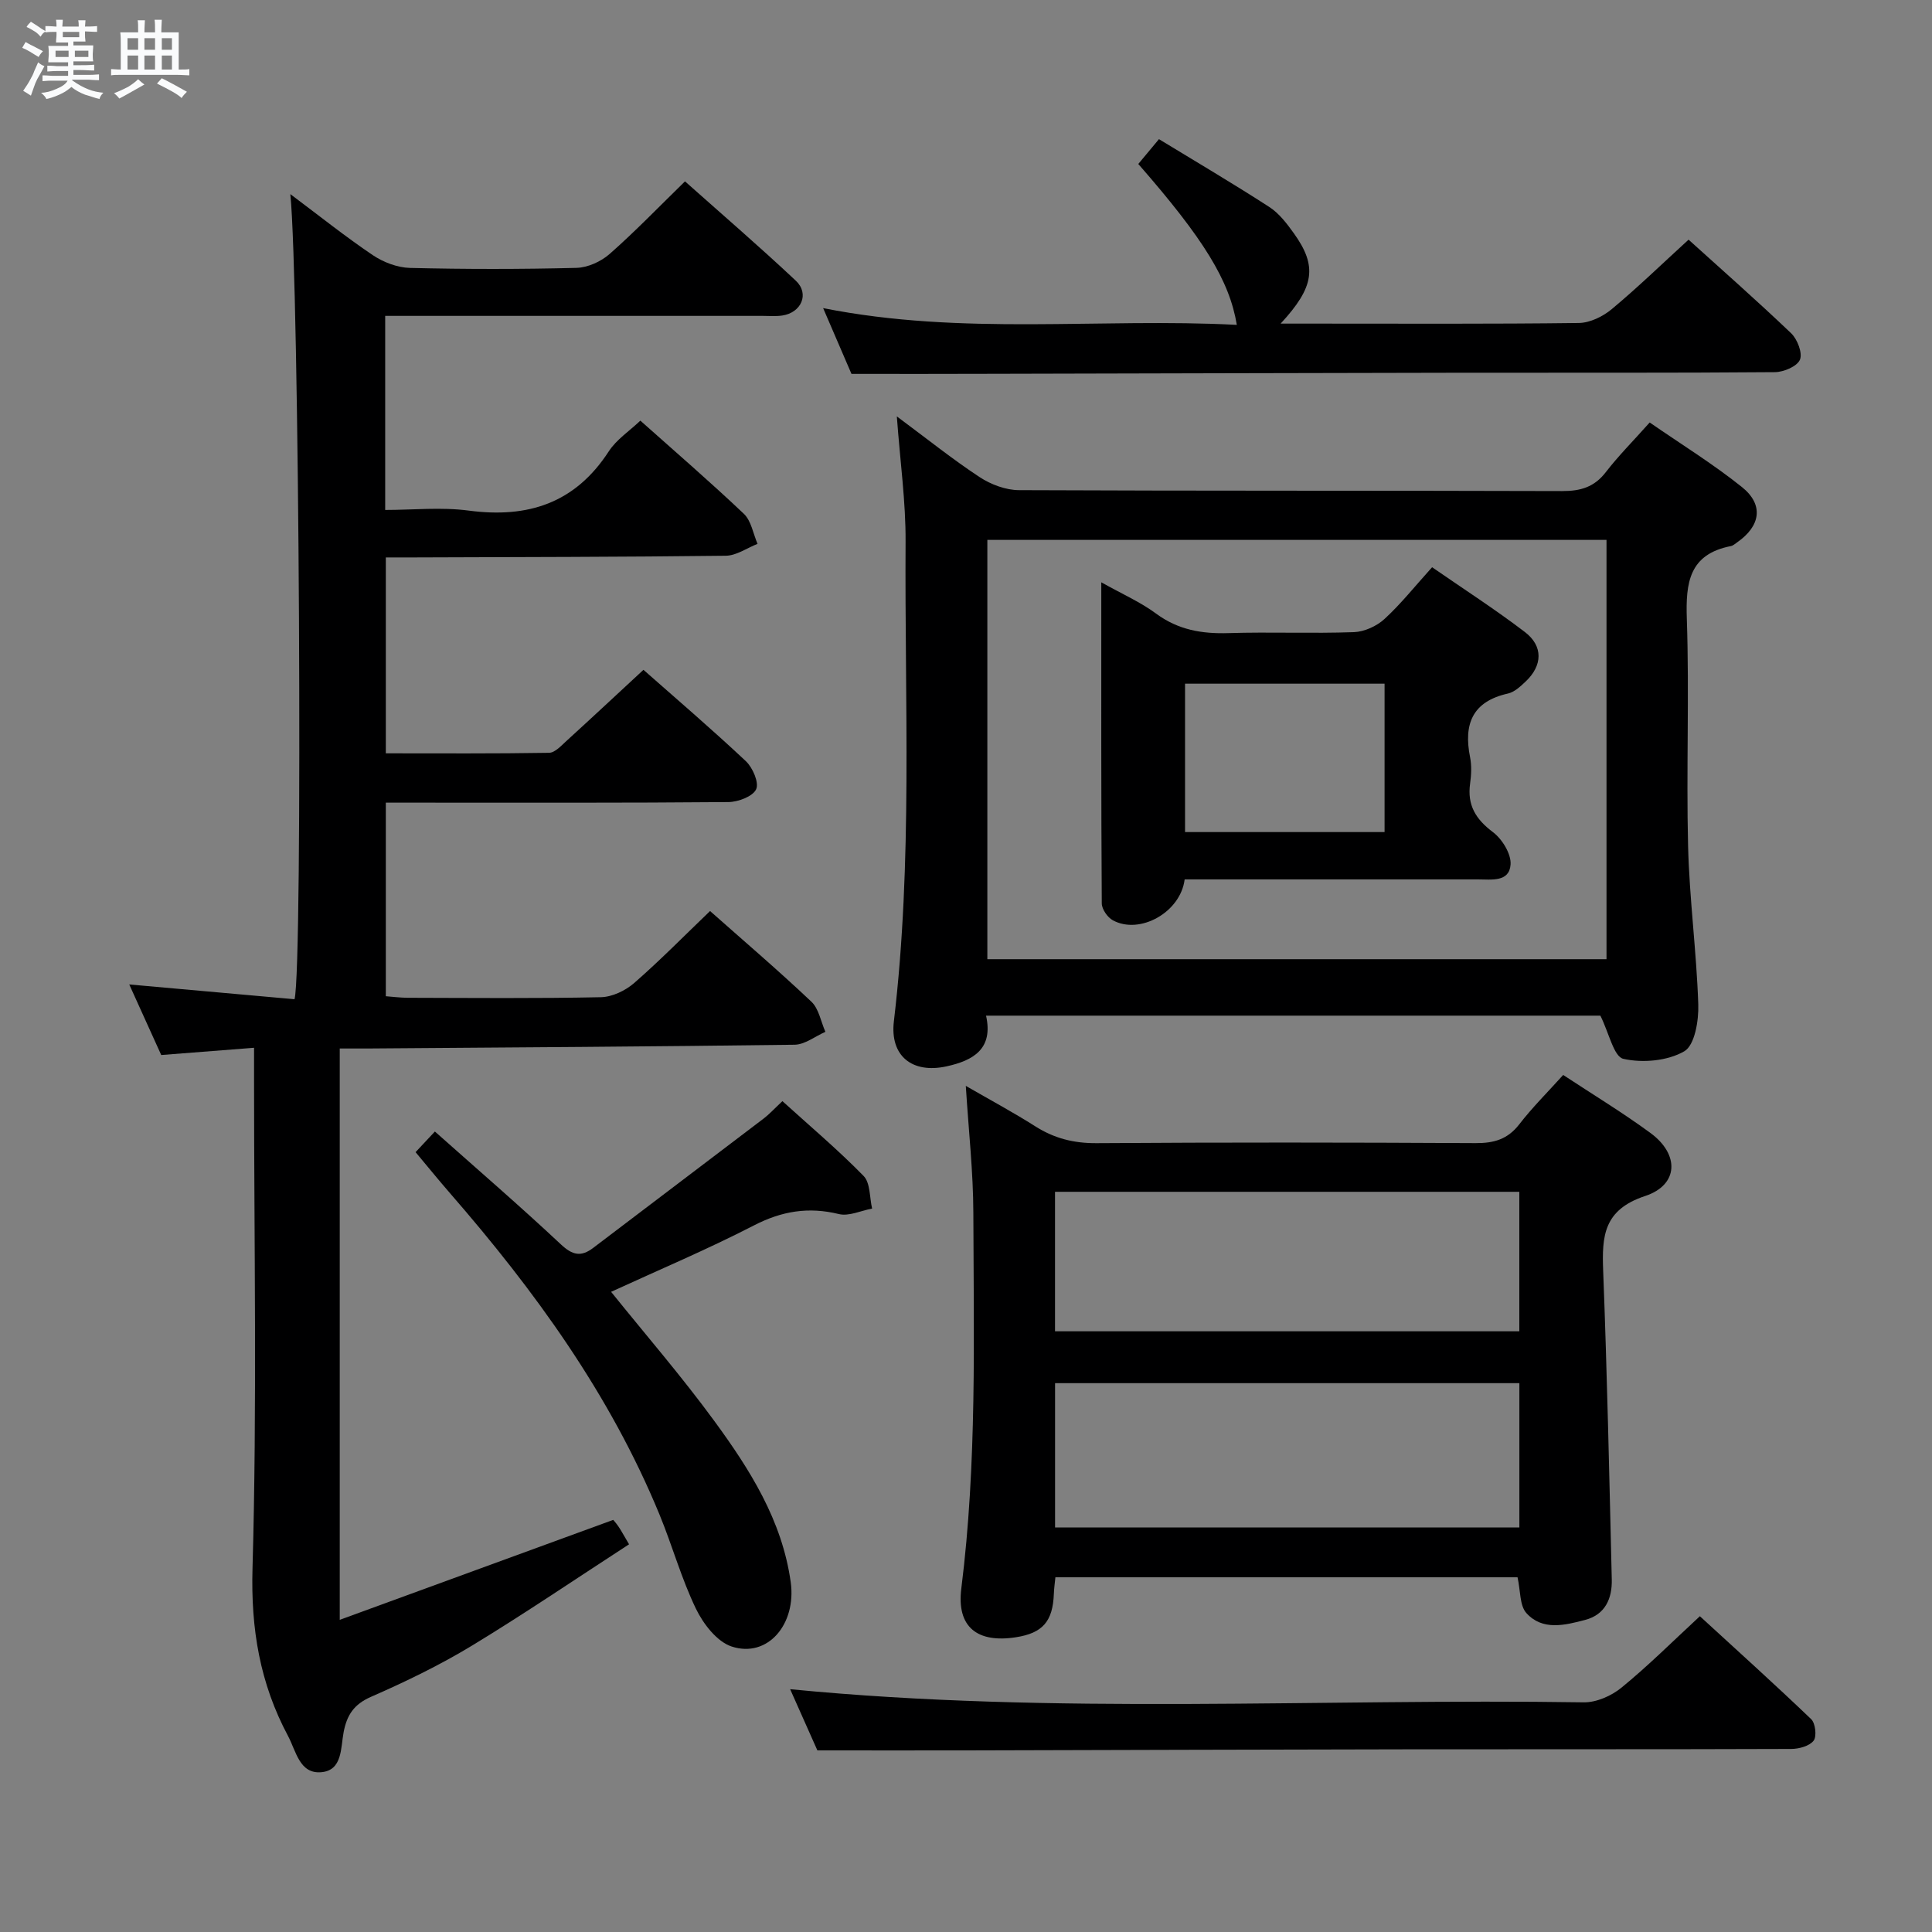 <svg enable-background="new 0 0 400 400" viewBox="0 0 400 400" xmlns="http://www.w3.org/2000/svg"><rect x="0" y="0" width="400" height="400" fill="#808080" stroke="none"/><path d="m6.8 9.5c.6.3 1.3.7 2.1 1.1-.4.4-.7.8-.9 1.2-.7-.4-1.3-.8-1.8-1.1s-1.1-.6-1.6-.8c.2-.4.5-.8.7-1.2.4.2.8.5 1.5.8zm.9 6.9c-.3.6-.5 1.1-.7 1.7s-.4 1.1-.6 1.7c-.6-.4-1.1-.7-1.6-1 .7-1 1.2-1.8 1.5-2.4.3-.5.6-1.1.8-1.7.3-.6.5-1.2.8-1.8.3.3.8.6 1.3.8-.7 1.3-1.2 2.2-1.5 2.7zm.1-11c.4.3 1 .7 1.7 1.1-.5.2-.8.6-1.1 1.1-.5-.6-1-1-1.4-1.2s-.9-.6-1.5-.8c.2-.4.5-.7.9-1.1.5.3.9.6 1.4.9zm10.5 13.1c1 .4 2 .6 3.1.7-.4.4-.7.8-.8 1.3-.9-.2-1.9-.6-3-.9-1-.4-2-.9-2.8-1.6-.5.4-1.1.9-1.9 1.3s-1.9.9-3.3 1.2c-.1-.3-.5-.8-1.1-1.3 1 0 2.1-.3 3.2-.8 1.2-.5 1.9-1 2.3-1.7h-3.2c-.4 0-1 0-2 .1v-1.2c1 0 1.7.1 2 .1h3.3v-1h-2.3c-.2 0-.9 0-2 .1v-1.2c1.2 0 1.9.1 2 .1h2.3v-.8h-4.1c0-.7.1-1.2.1-1.6 0-.5 0-1.1-.1-1.8h4.1v-.7h-2.5c0-.6.1-1.1.1-1.6v-.6h-.5c-.4 0-1 0-1.8.1v-1.3c1.2 0 1.9.1 2.1.1h.2c0-.3 0-.8-.1-1.4h1.4c0 .6-.1 1-.1 1.4h3.4c0-.4 0-.8-.1-1.3h1.5c0 .4-.1.9-.1 1.3.7 0 1.5 0 2.5-.1v1.2c-1 0-1.8-.1-2.5-.1v.6c0 .3 0 .8.1 1.5h-2.5v.8h4.1c0 .7-.1 1.3-.1 1.8s0 1 .1 1.5h-4.1v.8h1.4c.8 0 1.8 0 2.9-.1v1.2c-1 0-1.9-.1-2.8-.1h-1.5v1h3.2c.3 0 1 0 2.1-.1v1.2c-1.1 0-1.8-.1-2.1-.1h-3.4l-.1.1c1.4 1 2.4 1.5 3.4 1.9zm-4.1-6.7v-1.3h-2.7v1.3zm2.2-4.1v-1.1h-3.4v1.1zm1.9 4.1v-1.3h-2.8v1.3z" fill="#fafbfc"/><path d="m37 6.7v2.3 5.4c1 0 1.8 0 2.2-.1v1.3c-.6 0-1.5-.1-2.5-.1h-11.9c-.7 0-1.3 0-1.8.1v-1.3c.5 0 1.1.1 2 .1v-5.2c0-1 0-1.8-.1-2.5h3.7c0-1.3 0-2.1-.1-2.5h1.5c0 .4-.1 1.3-.1 2.5h2.2c0-1.2 0-2.1-.1-2.6h1.5c0 .4-.1 1.3-.1 2.6zm-12.3 13.7c-.3-.4-.7-.8-1.1-1.1 1.1-.4 2.1-.9 2.9-1.3.8-.5 1.5-1 2.1-1.6.4.4.9.8 1.3 1.1-2.5 1.4-4.2 2.4-5.2 2.9zm3.9-10.1v-2.4h-2.2v2.4zm0 4.1v-2.9h-2.2v2.9zm3.5-4.1v-2.4h-2.2v2.4zm0 4.1v-2.9h-2.2v2.9zm.4 2.9 1-1.1c.6.3 1.4.7 2.5 1.3s2 1.1 2.7 1.5c-.4.4-.8.8-1.1 1.3-.8-.8-2.5-1.7-5.1-3zm3.1-7v-2.4h-2.1v2.4zm0 4.1v-2.9h-2.1v2.9z" fill="#fafbfc"/><g fill="#000001"><path d="m60.11 40.19c6.13 4.59 11.45 8.85 17.08 12.64 2.19 1.47 5.08 2.57 7.67 2.64 11.49.28 23 .28 34.49-.01 2.34-.06 5.09-1.31 6.88-2.89 5.24-4.61 10.1-9.66 15.59-15.02 7.5 6.68 15.38 13.46 22.95 20.57 2.87 2.7 1.15 6.63-2.84 7.21-1.31.19-2.66.07-3.99.07-24 0-47.99 0-71.99 0-1.95 0-3.91 0-6.2 0v40.18c5.77 0 11.61-.62 17.27.13 12.27 1.63 22.05-1.52 29.02-12.26 1.58-2.44 4.24-4.18 6.54-6.36 7.14 6.37 14.44 12.66 21.43 19.29 1.53 1.45 1.92 4.12 2.83 6.22-2.19.86-4.37 2.43-6.57 2.46-21.49.26-42.99.27-64.48.35-1.82.01-3.64 0-5.91 0v40.56c11.27 0 22.53.08 33.8-.11 1.21-.02 2.5-1.45 3.56-2.42 5.29-4.82 10.51-9.7 15.98-14.76 6.62 5.84 14.06 12.21 21.19 18.9 1.43 1.34 2.78 4.47 2.14 5.83-.69 1.49-3.72 2.63-5.75 2.65-21.5.19-42.99.12-64.49.12-1.99 0-3.98 0-6.43 0v40.08c1.38.1 2.96.31 4.54.32 13.33.03 26.67.16 39.99-.12 2.33-.05 5.06-1.35 6.87-2.92 5.37-4.68 10.37-9.78 15.73-14.92 6.89 6.11 14.1 12.26 20.98 18.77 1.55 1.46 1.96 4.13 2.9 6.24-2.13.93-4.24 2.64-6.38 2.67-29.48.39-58.95.56-88.43.78-1.8.01-3.61 0-5.74 0v118.29c19.01-6.94 37.5-13.7 56.61-20.69-.11-.14.53.55 1.06 1.32.56.8 1.01 1.68 2.23 3.73-10.9 7.07-21.57 14.33-32.59 21.02-6.65 4.03-13.73 7.45-20.86 10.57-3.54 1.55-4.96 3.78-5.64 7.27-.63 3.26-.21 7.97-4.67 8.33-4.47.36-5.17-4.36-6.85-7.51-5.81-10.88-7.71-22.13-7.35-34.71.95-33.64.32-67.32.32-100.98 0-1.96 0-3.93 0-6.79-6.64.52-12.68.99-19.22 1.5-2.2-4.86-4.47-9.87-6.62-14.61 11.71 1.05 23.03 2.06 34.22 3.06 1.77-6.61.97-148.89-.87-166.69z"/><path d="m331.34 210.28c-41.38 0-83.96 0-127.19 0 1.54 6.85-2.59 9.28-8.19 10.5-7.1 1.55-11.75-2.15-10.89-9.35 3.92-33.02 2.21-66.18 2.42-99.28.05-8.24-1.12-16.5-1.81-25.94 6.25 4.64 11.52 8.87 17.14 12.57 2.33 1.53 5.41 2.69 8.15 2.7 37.49.17 74.98.07 112.46.19 3.8.01 6.64-.81 9.03-3.91 2.63-3.41 5.7-6.48 9.09-10.29 6.46 4.47 13.08 8.55 19.1 13.37 4.58 3.67 3.86 8.08-1.01 11.46-.41.28-.82.67-1.28.76-8.64 1.69-9.38 7.56-9.12 15.1.53 15.64-.13 31.33.26 46.98.27 10.95 1.75 21.87 2.11 32.82.11 3.33-.73 8.45-2.9 9.7-3.46 2-8.62 2.46-12.61 1.56-1.98-.44-2.96-5.34-4.76-8.94zm-126.92-11.69h128.19c0-29.16 0-57.91 0-86.81-42.89 0-85.46 0-128.19 0z"/><path d="m323.64 222.56c6.21 4.09 12.33 7.8 18.08 12.02 6 4.4 5.87 10.73-1.11 13.04-8.61 2.85-8.97 8.28-8.69 15.5.82 21.28 1.27 42.58 1.78 63.87.1 3.95-1.34 7.31-5.53 8.4-4.18 1.1-8.81 2.27-12.14-1.41-1.42-1.57-1.21-4.61-1.84-7.42-31.57 0-63.46 0-95.68 0-.12 1.19-.28 2.3-.32 3.42-.22 5.73-2.32 8.14-7.88 9-7.92 1.23-12.29-2.07-11.28-10.1 3.25-25.87 2.56-51.82 2.49-77.76-.02-8.45-.97-16.89-1.56-26.3 5.16 2.98 9.88 5.51 14.38 8.37 3.93 2.5 7.97 3.52 12.68 3.49 26.16-.18 52.33-.15 78.49-.01 3.79.02 6.62-.78 9.02-3.87 2.72-3.52 5.9-6.68 9.11-10.24zm-9.07 63.81c-32.36 0-64.12 0-96.13 0v29.88h96.13c0-10.09 0-19.83 0-29.88zm-96.14-10.74h96.13c0-9.71 0-19.13 0-28.88-32.12 0-64.01 0-96.13 0z"/><path d="m176.29 77.41c-1.44-3.33-3.45-8.02-5.87-13.62 28.88 5.76 57.28 1.99 85.65 3.47-1.52-9.17-6.85-17.82-20.4-33.31 1.18-1.41 2.41-2.9 4.28-5.14 7.68 4.68 15.36 9.2 22.84 14.04 2.03 1.31 3.64 3.43 5.08 5.44 4.9 6.82 4.3 11.12-2.73 18.71h7.25c18.16 0 36.33.1 54.49-.13 2.31-.03 4.99-1.34 6.82-2.87 5.37-4.47 10.39-9.35 15.9-14.38 6.54 5.92 14.03 12.5 21.24 19.38 1.29 1.24 2.39 4.1 1.82 5.47-.58 1.38-3.35 2.56-5.17 2.58-21.33.18-42.66.09-63.99.12-32.66.05-65.32.15-97.97.22-9.46.04-18.92.02-29.24.02z"/><path d="m126.52 267.46c7.08 8.8 14.59 17.47 21.35 26.71 7.36 10.05 14.05 20.57 15.84 33.39 1.21 8.68-4.75 15.79-12.24 13.33-3.03-1-5.86-4.67-7.38-7.81-3.02-6.25-4.89-13.05-7.54-19.49-10.25-24.91-25.83-46.37-43.37-66.54-2.39-2.75-4.68-5.57-7.14-8.51 1.33-1.42 2.45-2.61 4-4.27 8.82 7.85 17.61 15.42 26.07 23.35 2.42 2.27 4.18 2.66 6.71.74 11.76-8.94 23.54-17.84 35.29-26.78 1.18-.9 2.18-2.01 3.88-3.6 5.71 5.18 11.52 10.08 16.81 15.49 1.41 1.44 1.22 4.46 1.76 6.75-2.3.43-4.8 1.64-6.87 1.14-6.3-1.54-11.83-.63-17.62 2.36-9.58 4.94-19.52 9.13-29.55 13.74z"/><path d="m351.94 334.62c7.75 7.11 15.51 14.1 23.05 21.32.88.85 1.18 3.57.5 4.45-.86 1.11-3.01 1.7-4.61 1.71-26.64.1-53.28.04-79.92.08-30.3.04-60.6.15-90.9.22-9.95.02-19.9 0-30.83 0-1.49-3.35-3.61-8.12-5.64-12.67 54.95 5.37 109.67 1.88 164.3 2.72 2.63.04 5.75-1.34 7.83-3.05 5.52-4.51 10.59-9.57 16.22-14.78z"/><path d="m245.27 182.07c-.85 6.84-9.31 11.5-14.86 8.47-1.11-.6-2.29-2.3-2.3-3.5-.14-21.9-.1-43.8-.1-66.48 4.27 2.4 8.09 4.07 11.36 6.49 4.57 3.37 9.47 4.2 14.97 4.03 8.65-.27 17.32.11 25.97-.2 2.17-.08 4.72-1.24 6.34-2.73 3.41-3.13 6.31-6.8 9.85-10.71 6.52 4.51 13.06 8.72 19.22 13.42 3.82 2.92 3.65 6.94.15 10.24-1.07 1.01-2.32 2.19-3.67 2.49-7.38 1.65-9.2 6.34-7.84 13.16.35 1.76.26 3.68.01 5.48-.62 4.44 1.14 7.36 4.71 10.04 1.91 1.43 3.81 4.5 3.67 6.7-.25 3.72-3.97 3.1-6.77 3.1-20.13 0-40.27 0-60.71 0zm41.39-9.8c0-10.39 0-20.46 0-30.72-13.98 0-27.69 0-41.31 0v30.72z"/></g></svg>